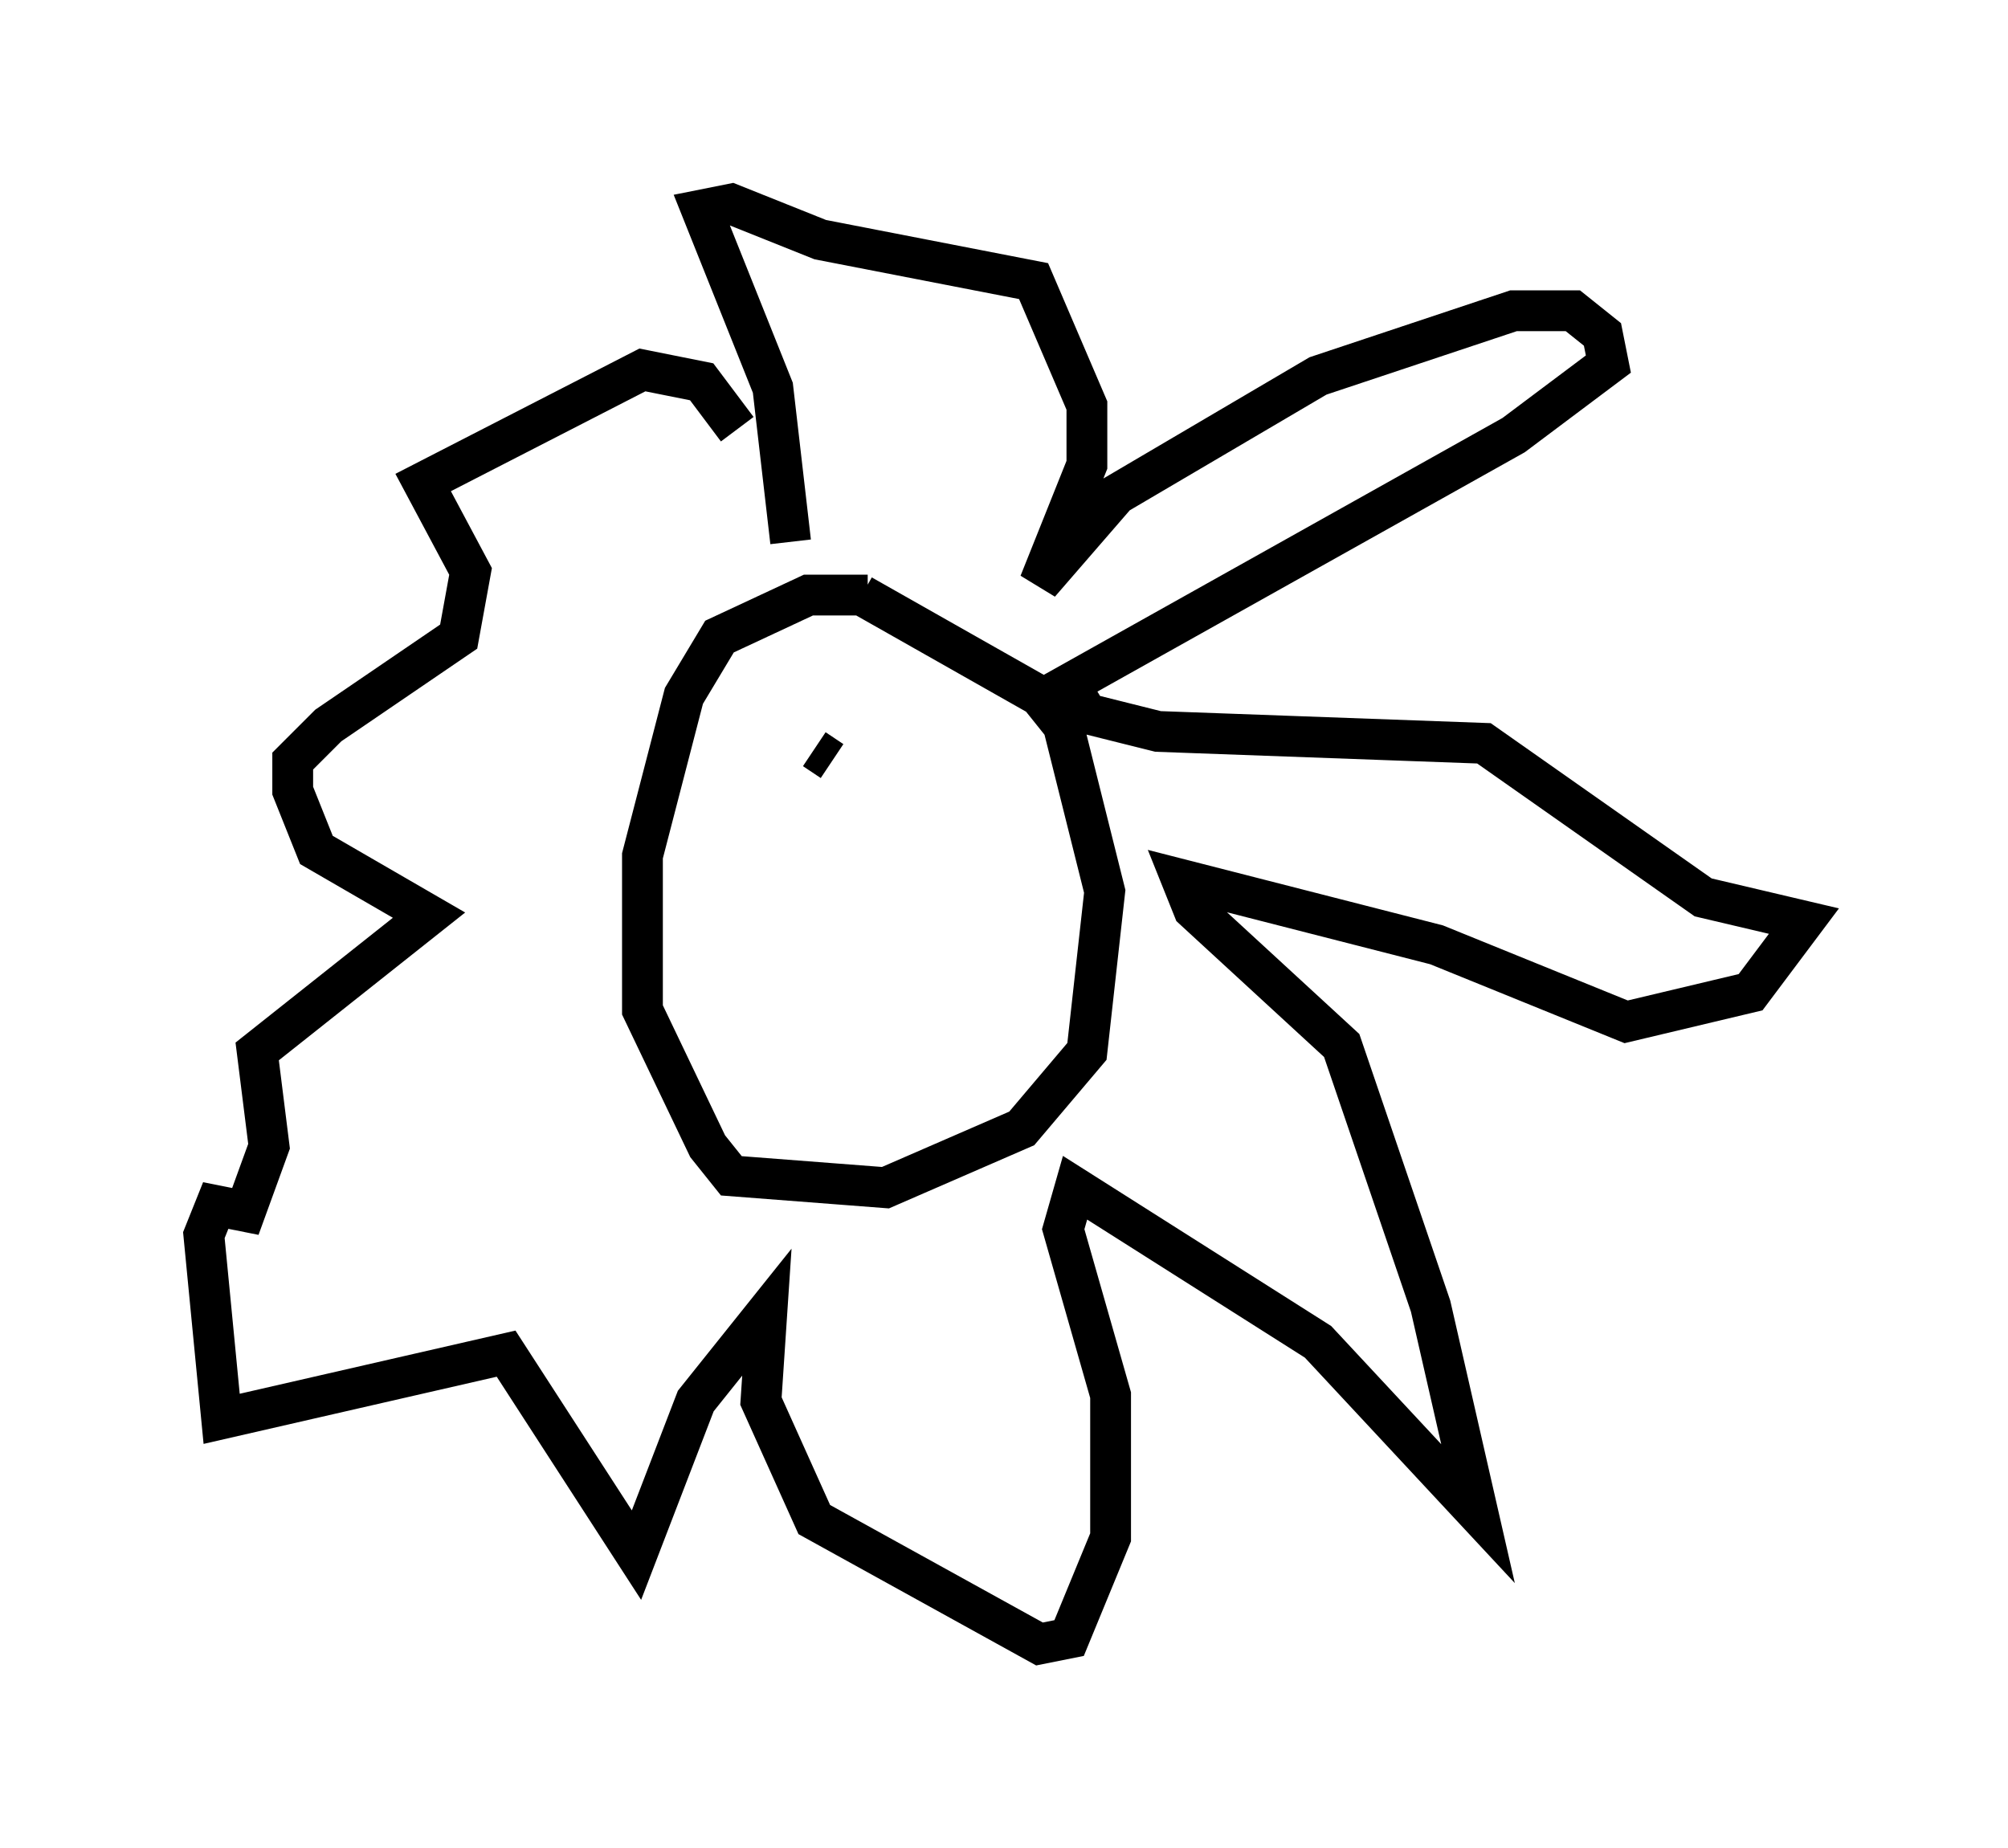 <?xml version="1.0" encoding="utf-8" ?>
<svg baseProfile="full" height="45.296" version="1.1" width="49.218" xmlns="http://www.w3.org/2000/svg" xmlns:ev="http://www.w3.org/2001/xml-events" xmlns:xlink="http://www.w3.org/1999/xlink"><defs /><rect fill="white" height="45.296" width="49.218" x="0" y="0" /><path d="M21.704, 15.313 m-0.436, -0.726 l-1.453, 0.0 -2.179, 1.017 l-0.872, 1.453 -1.017, 3.922 l0.0, 3.777 1.598, 3.341 l0.581, 0.726 3.777, 0.291 l3.341, -1.453 1.598, -1.888 l0.436, -3.922 -1.017, -4.067 l-0.581, -0.726 -4.358, -2.469 m-1.743, -1.307 l-0.436, -3.777 -1.743, -4.358 l0.726, -0.145 2.179, 0.872 l5.229, 1.017 1.307, 3.05 l0.0, 1.453 -1.162, 2.905 l1.888, -2.179 4.939, -2.905 l4.793, -1.598 1.453, 0.0 l0.726, 0.581 0.145, 0.726 l-2.324, 1.743 -10.894, 6.101 l0.436, 0.726 1.743, 0.436 l7.989, 0.291 5.374, 3.777 l2.469, 0.581 -1.307, 1.743 l-3.05, 0.726 -4.648, -1.888 l-6.246, -1.598 0.291, 0.726 l3.631, 3.341 2.179, 6.391 l1.162, 5.084 -3.922, -4.212 l-5.955, -3.777 -0.291, 1.017 l1.162, 4.067 0.0, 3.486 l-1.017, 2.469 -0.726, 0.145 l-5.52, -3.05 -1.307, -2.905 l0.145, -2.179 -1.743, 2.179 l-1.453, 3.777 -3.196, -4.939 l-6.972, 1.598 -0.436, -4.503 l0.291, -0.726 0.726, 0.145 l0.581, -1.598 -0.291, -2.324 l4.212, -3.341 -2.76, -1.598 l-0.581, -1.453 0.0, -0.726 l0.872, -0.872 3.196, -2.179 l0.291, -1.598 -1.162, -2.179 l5.374, -2.76 1.453, 0.291 l0.872, 1.162 m1.888, 7.844 l0.436, 0.291 m2.469, 0.436 l0.0, 0.0 m0.0, -0.291 " fill="none" stroke="black" stroke-width="1" /></svg>